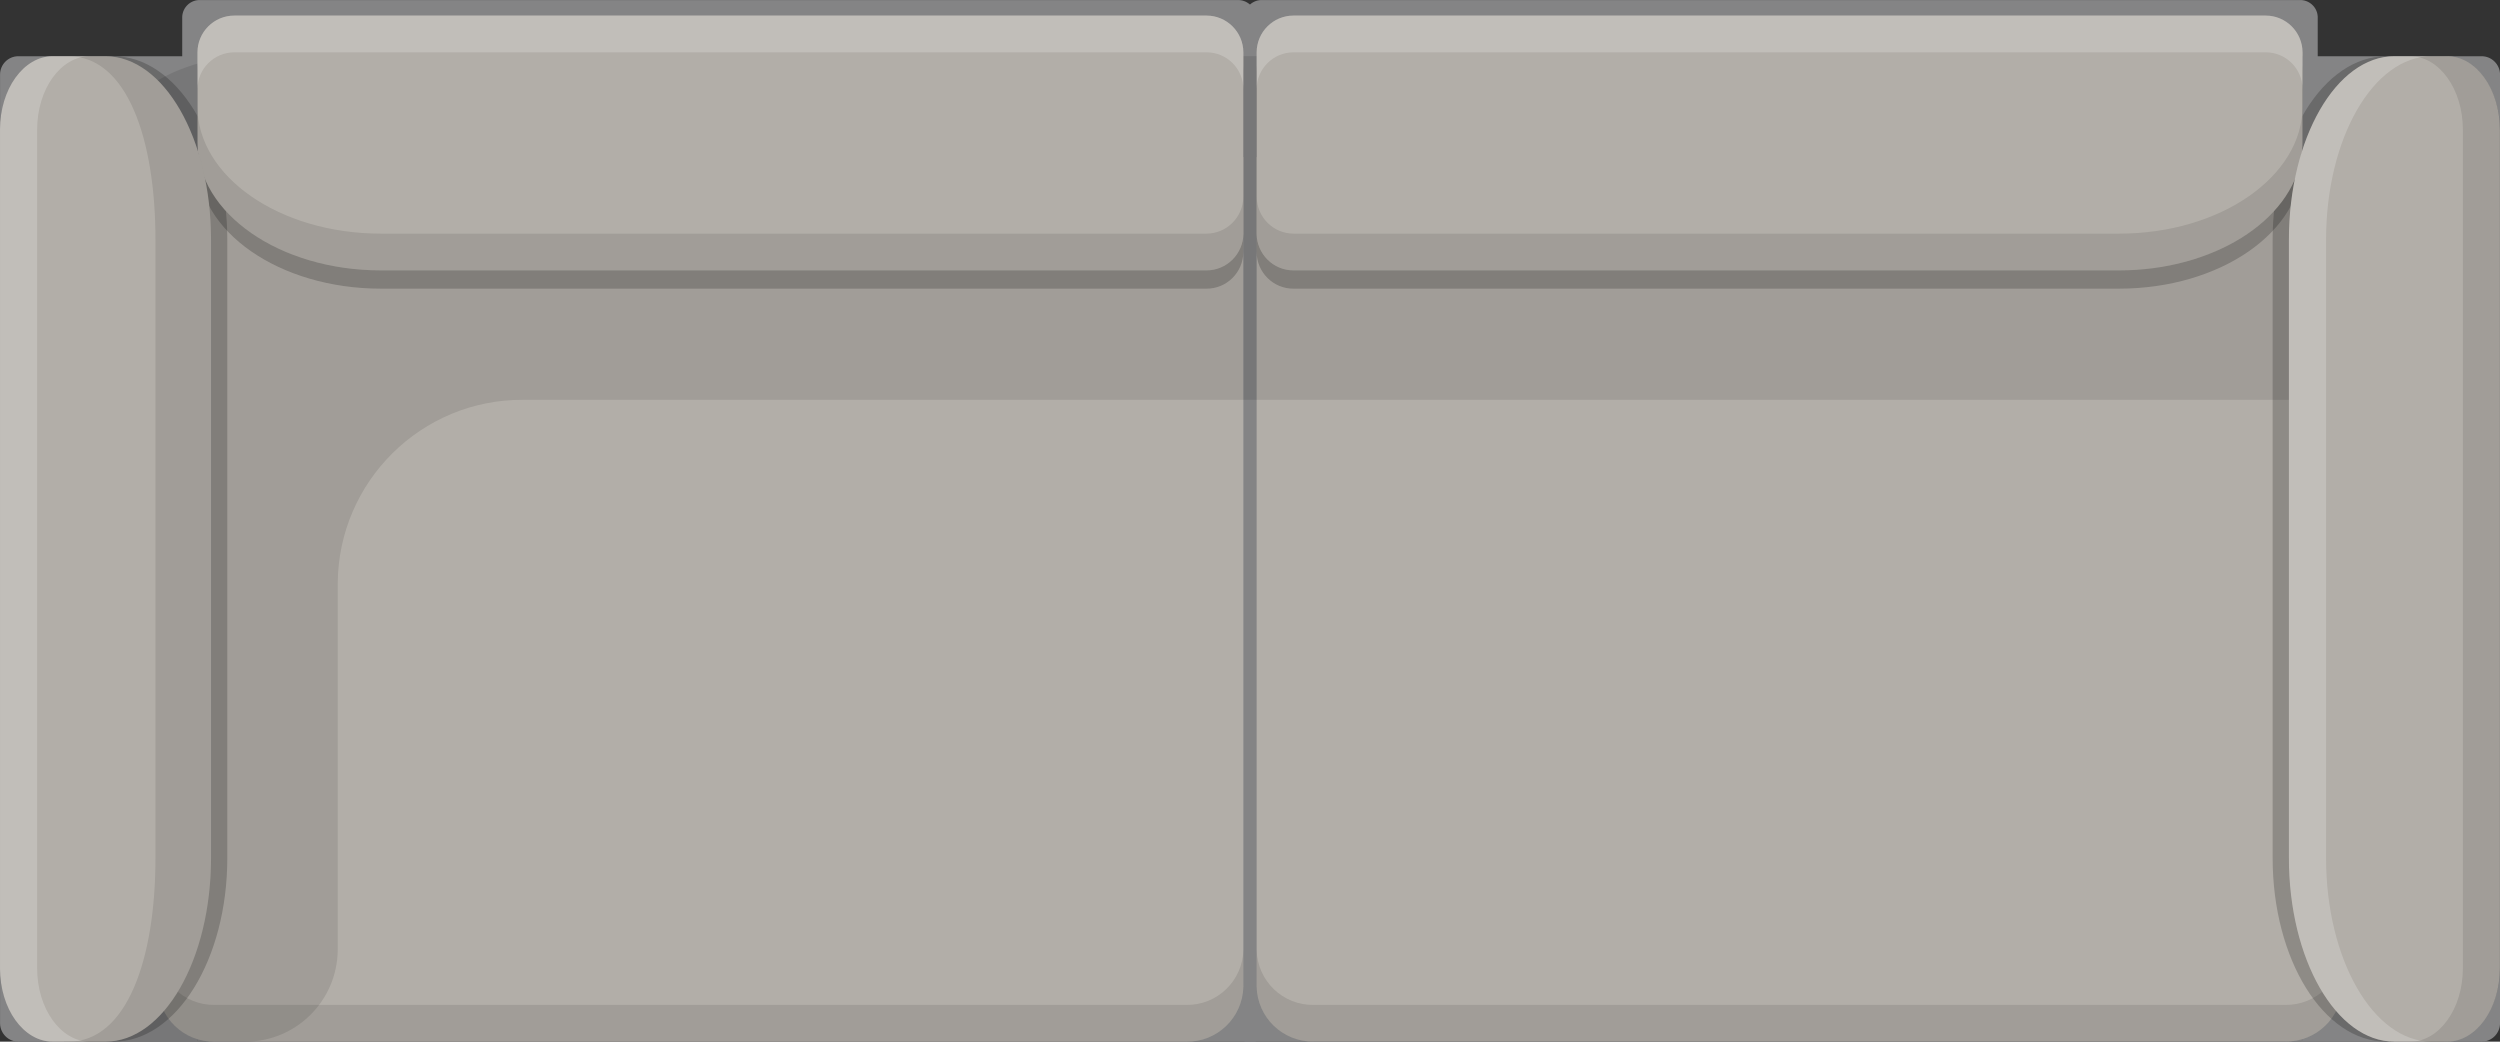 <?xml version="1.0" encoding="utf-8"?>
<!-- Generator: Adobe Illustrator 24.2.3, SVG Export Plug-In . SVG Version: 6.00 Build 0)  -->
<svg version="1.1" id="Layer_1" xmlns="http://www.w3.org/2000/svg" xmlns:xlink="http://www.w3.org/1999/xlink" x="0px" y="0px"
	 viewBox="0 0 300 125" style="enable-background:new 0 0 300 125;" xml:space="preserve">
<rect x="0" y="0" width="300" height="125" fill="#333333" stroke="none"/>
<style type="text/css">
	.st0{fill:#848485;}
	.st1{fill:#B2AEA8;}
	.st2{opacity:0.1;enable-background:new    ;}
	.st3{opacity:0.2;enable-background:new    ;}
	.st4{opacity:0.2;fill:#FFFFFF;enable-background:new    ;}
	.st5{fill:#841719;}
	.st6{fill:#B62026;}
	.st7{fill:#CB3131;}
	.st8{fill:#C72128;}
	.st9{opacity:0.2;fill:#E1B1A8;}
	.st10{fill:#CC3634;}
	.st11{fill:#A61E22;}
	.st12{fill:#9B1C1F;}
	.st13{fill:#D03232;}
	.st14{fill:#DA3734;}
	.st15{fill:#D63232;}
	.st16{fill:#D43733;}
	.st17{opacity:0.3;fill:#EC8281;}
	.st18{opacity:0.35;fill:#E4AB9D;}
	.st19{opacity:0.8;}
	.st20{opacity:0.2;fill:#EC8281;}
	.st21{fill:#85311B;}
	.st22{fill:#595A5A;}
	.st23{fill:#9D3E21;}
	.st24{fill:#A54724;}
	.st25{fill:#959595;}
	.st26{fill:#A34023;}
	.st27{fill:#AE4B25;}
	.st28{fill:#A84924;}
	.st29{fill:#BA5727;}
</style>
<g id="Group_5771" transform="translate(-131.594 -28.682)">
	<path id="Path_7041" class="st0" d="M409.72,30.68v30.46H280.9V30.68c0.06-1.16,1.05-2.05,2.2-1.99h124.42
		c1.15-0.06,2.14,0.83,2.2,1.98C409.72,30.67,409.72,30.67,409.72,30.68z"/>
	<path id="Path_7042" class="st0" d="M429.37,153.68h-21.53V35.43h21.53c1.22-0.01,2.22,0.98,2.23,2.2c0,0,0,0,0,0v113.84
		C431.59,152.7,430.59,153.69,429.37,153.68C429.37,153.68,429.37,153.68,429.37,153.68z"/>
	<rect id="Rectangle_24503" x="280.9" y="47.54" class="st0" width="126.93" height="106.13"/>
	<path id="Path_7043" class="st1" d="M412.67,47.54v99.52c-0.07,3.72-3.14,6.68-6.86,6.61H289.25c-3.72,0.07-6.79-2.89-6.86-6.61
		V47.54H412.67z"/>
	<path id="Path_7044" class="st0" d="M282.28,61.13V30.68c-0.06-1.16-1.05-2.04-2.2-1.99H155.66c-1.16-0.06-2.14,0.83-2.2,1.99
		v30.45H282.28z"/>
	<path id="Path_7045" class="st0" d="M155.34,35.43v118.25h-21.51c-1.22,0.01-2.21-0.97-2.23-2.19c0-0.01,0-0.01,0-0.02V37.63
		c0-1.22,0.99-2.21,2.21-2.2c0.01,0,0.01,0,0.02,0H155.34z"/>
	<rect id="Rectangle_24504" x="155.34" y="47.54" class="st0" width="126.93" height="106.13"/>
	<path id="Path_7046" class="st2" d="M405.81,149.27H289.25c-3.72,0.07-6.78-2.89-6.86-6.61v4.41c0.07,3.72,3.14,6.68,6.86,6.61
		h116.56c3.72,0.07,6.78-2.89,6.86-6.61v-4.41C412.59,146.38,409.52,149.34,405.81,149.27z"/>
	<path id="Path_7047" class="st1" d="M157.38,153.68h116.56c3.72,0.07,6.78-2.89,6.86-6.61V47.54H150.52v99.52
		C150.59,150.79,153.66,153.75,157.38,153.68z"/>
	<path id="Path_7048" class="st2" d="M411.17,47.54v13.59h-3.34v15.53H194.39c-12.22-0.07-22.19,9.79-22.27,22.03v43.97
		c-0.04,6.12-5.02,11.05-11.13,11.02h-21.71V57.45c0.02-7.99,4.37-15.33,11.36-19.19c1.06-0.61,2.18-1.12,3.34-1.52
		c2.43-0.88,4.99-1.33,7.57-1.32H407.9v10.42c0,0.57-0.04,1.14-0.13,1.7L411.17,47.54z"/>
	<path id="Path_7049" class="st2" d="M273.94,149.27H157.38c-3.72,0.07-6.78-2.89-6.86-6.61v4.41c0.07,3.72,3.14,6.68,6.86,6.61
		h116.56c3.72,0.07,6.78-2.89,6.86-6.61v-4.41C280.72,146.38,277.65,149.34,273.94,149.27z"/>
	<path id="Path_7050" class="st3" d="M158.87,131.65V57.46c0-12.17-6.11-22.03-13.64-22.03h-6.82c-3.76,0-6.82,3.94-6.82,8.81
		v100.63c0,4.87,3.05,8.81,6.82,8.81h6.82C152.77,153.68,158.87,143.81,158.87,131.65z"/>
	<path id="Path_7051" class="st3" d="M280.79,58.93V37.17c0-2.43-1.97-4.41-4.4-4.41l0,0H159.7c-2.43,0-4.4,1.97-4.41,4.4
		c0,0,0,0,0,0v10.88c0,8.44,9.86,15.28,22.02,15.28h99.03C278.79,63.35,280.78,61.37,280.79,58.93z"/>
	<path id="Path_7052" class="st1" d="M155.29,34.96v10.88c0,8.44,9.86,15.29,22.03,15.29h99.03c2.44,0.01,4.43-1.96,4.45-4.41V34.96
		c-0.01-2.43-1.98-4.4-4.41-4.41H159.7C157.27,30.56,155.29,32.53,155.29,34.96z"/>
	<path id="Path_7053" class="st4" d="M276.39,30.55H159.7c-2.43,0-4.4,1.97-4.41,4.41v4.41c0.01-2.43,1.98-4.4,4.41-4.41h116.69
		c2.43,0,4.4,1.97,4.41,4.41v-4.41C280.79,32.53,278.82,30.56,276.39,30.55z"/>
	<path id="Path_7054" class="st2" d="M276.34,56.72h-99.03c-12.16,0-22.03-6.85-22.03-15.29v4.41c0,8.44,9.86,15.29,22.03,15.29
		h99.03c2.44,0.01,4.43-1.96,4.45-4.41v-4.41C280.77,54.76,278.78,56.73,276.34,56.72z"/>
	<path id="Path_7055" class="st1" d="M156.92,131.65V57.46c0-12.17-5.67-22.03-12.67-22.03h-6.33c-3.49,0-6.33,3.94-6.33,8.81
		v100.63c0,4.87,2.83,8.81,6.33,8.81h6.34C151.26,153.68,156.92,143.81,156.92,131.65z"/>
	<path id="Path_7056" class="st3" d="M404.31,131.65V57.46c0-12.17,6.11-22.03,13.64-22.03h6.82c3.77,0,6.82,3.94,6.82,8.81v100.63
		c0,4.87-3.05,8.81-6.82,8.81h-6.82C410.42,153.68,404.31,143.81,404.31,131.65z"/>
	<path id="Path_7057" class="st3" d="M282.39,58.93V37.17c0-2.43,1.97-4.4,4.4-4.41c0,0,0,0,0,0h116.7c2.43,0,4.4,1.97,4.4,4.4
		c0,0,0,0,0,0v10.88c0,8.44-9.86,15.28-22.02,15.28h-99.03C284.4,63.35,282.41,61.37,282.39,58.93
		C282.39,58.93,282.39,58.93,282.39,58.93z"/>
	<path id="Path_7058" class="st1" d="M407.9,34.96v10.88c0,0.57-0.05,1.14-0.14,1.7c-1.22,7.64-10.56,13.59-21.89,13.59h-99.03
		c-2.44,0.01-4.43-1.96-4.45-4.41V34.96c0.01-2.43,1.98-4.4,4.41-4.41h116.69C405.92,30.56,407.89,32.53,407.9,34.96z"/>
	<path id="Path_7059" class="st4" d="M403.49,30.55H286.8c-2.43,0-4.4,1.97-4.41,4.41v4.41c0.01-2.43,1.98-4.4,4.41-4.41h116.69
		c2.43,0,4.4,1.97,4.41,4.41v-4.41C407.89,32.53,405.92,30.56,403.49,30.55z"/>
	<path id="Path_7060" class="st2" d="M385.88,56.72h-99.03c-2.44,0.01-4.43-1.96-4.45-4.41v4.41c0.02,2.44,2.01,4.41,4.45,4.41
		h99.03c12.16,0,22.02-6.85,22.02-15.29v-4.4C407.9,49.87,398.03,56.72,385.88,56.72z"/>
	<path id="Path_7061" class="st1" d="M406.26,131.65V57.46c0-12.17,5.67-22.03,12.66-22.03h6.33c3.49,0,6.33,3.94,6.33,8.81v100.63
		c0,4.87-2.84,8.81-6.33,8.81h-6.33C411.94,153.68,406.26,143.81,406.26,131.65z"/>
	<path id="Path_7062" class="st2" d="M144.26,35.43h-4.45c7,0,10.44,9.86,10.44,22.03v74.19c0,12.16-3.44,22.03-10.44,22.03h4.45
		c7,0,12.67-9.86,12.67-22.03V57.46C156.92,45.29,151.26,35.43,144.26,35.43z"/>
	<path id="Path_7063" class="st2" d="M425.26,35.43h-4.45c3.49,0,6.33,3.94,6.33,8.81v100.63c0,4.87-2.84,8.81-6.33,8.81h4.45
		c3.49,0,6.33-3.94,6.33-8.81V44.24C431.59,39.37,428.76,35.43,425.26,35.43z"/>
	<path id="Path_7064" class="st4" d="M136.05,144.87V44.24c0-4.87,2.83-8.81,6.33-8.81h-4.45c-3.49,0-6.33,3.94-6.33,8.81v100.63
		c0,4.87,2.83,8.81,6.33,8.81h4.45C138.88,153.68,136.05,149.73,136.05,144.87z"/>
	<path id="Path_7065" class="st4" d="M410.72,131.65V57.46c0-12.17,5.67-22.03,12.66-22.03h-4.45c-6.99,0-12.66,9.86-12.66,22.03
		v74.19c0,12.16,5.67,22.03,12.66,22.03h4.45C416.39,153.68,410.72,143.81,410.72,131.65z"/>
</g>
</svg>
